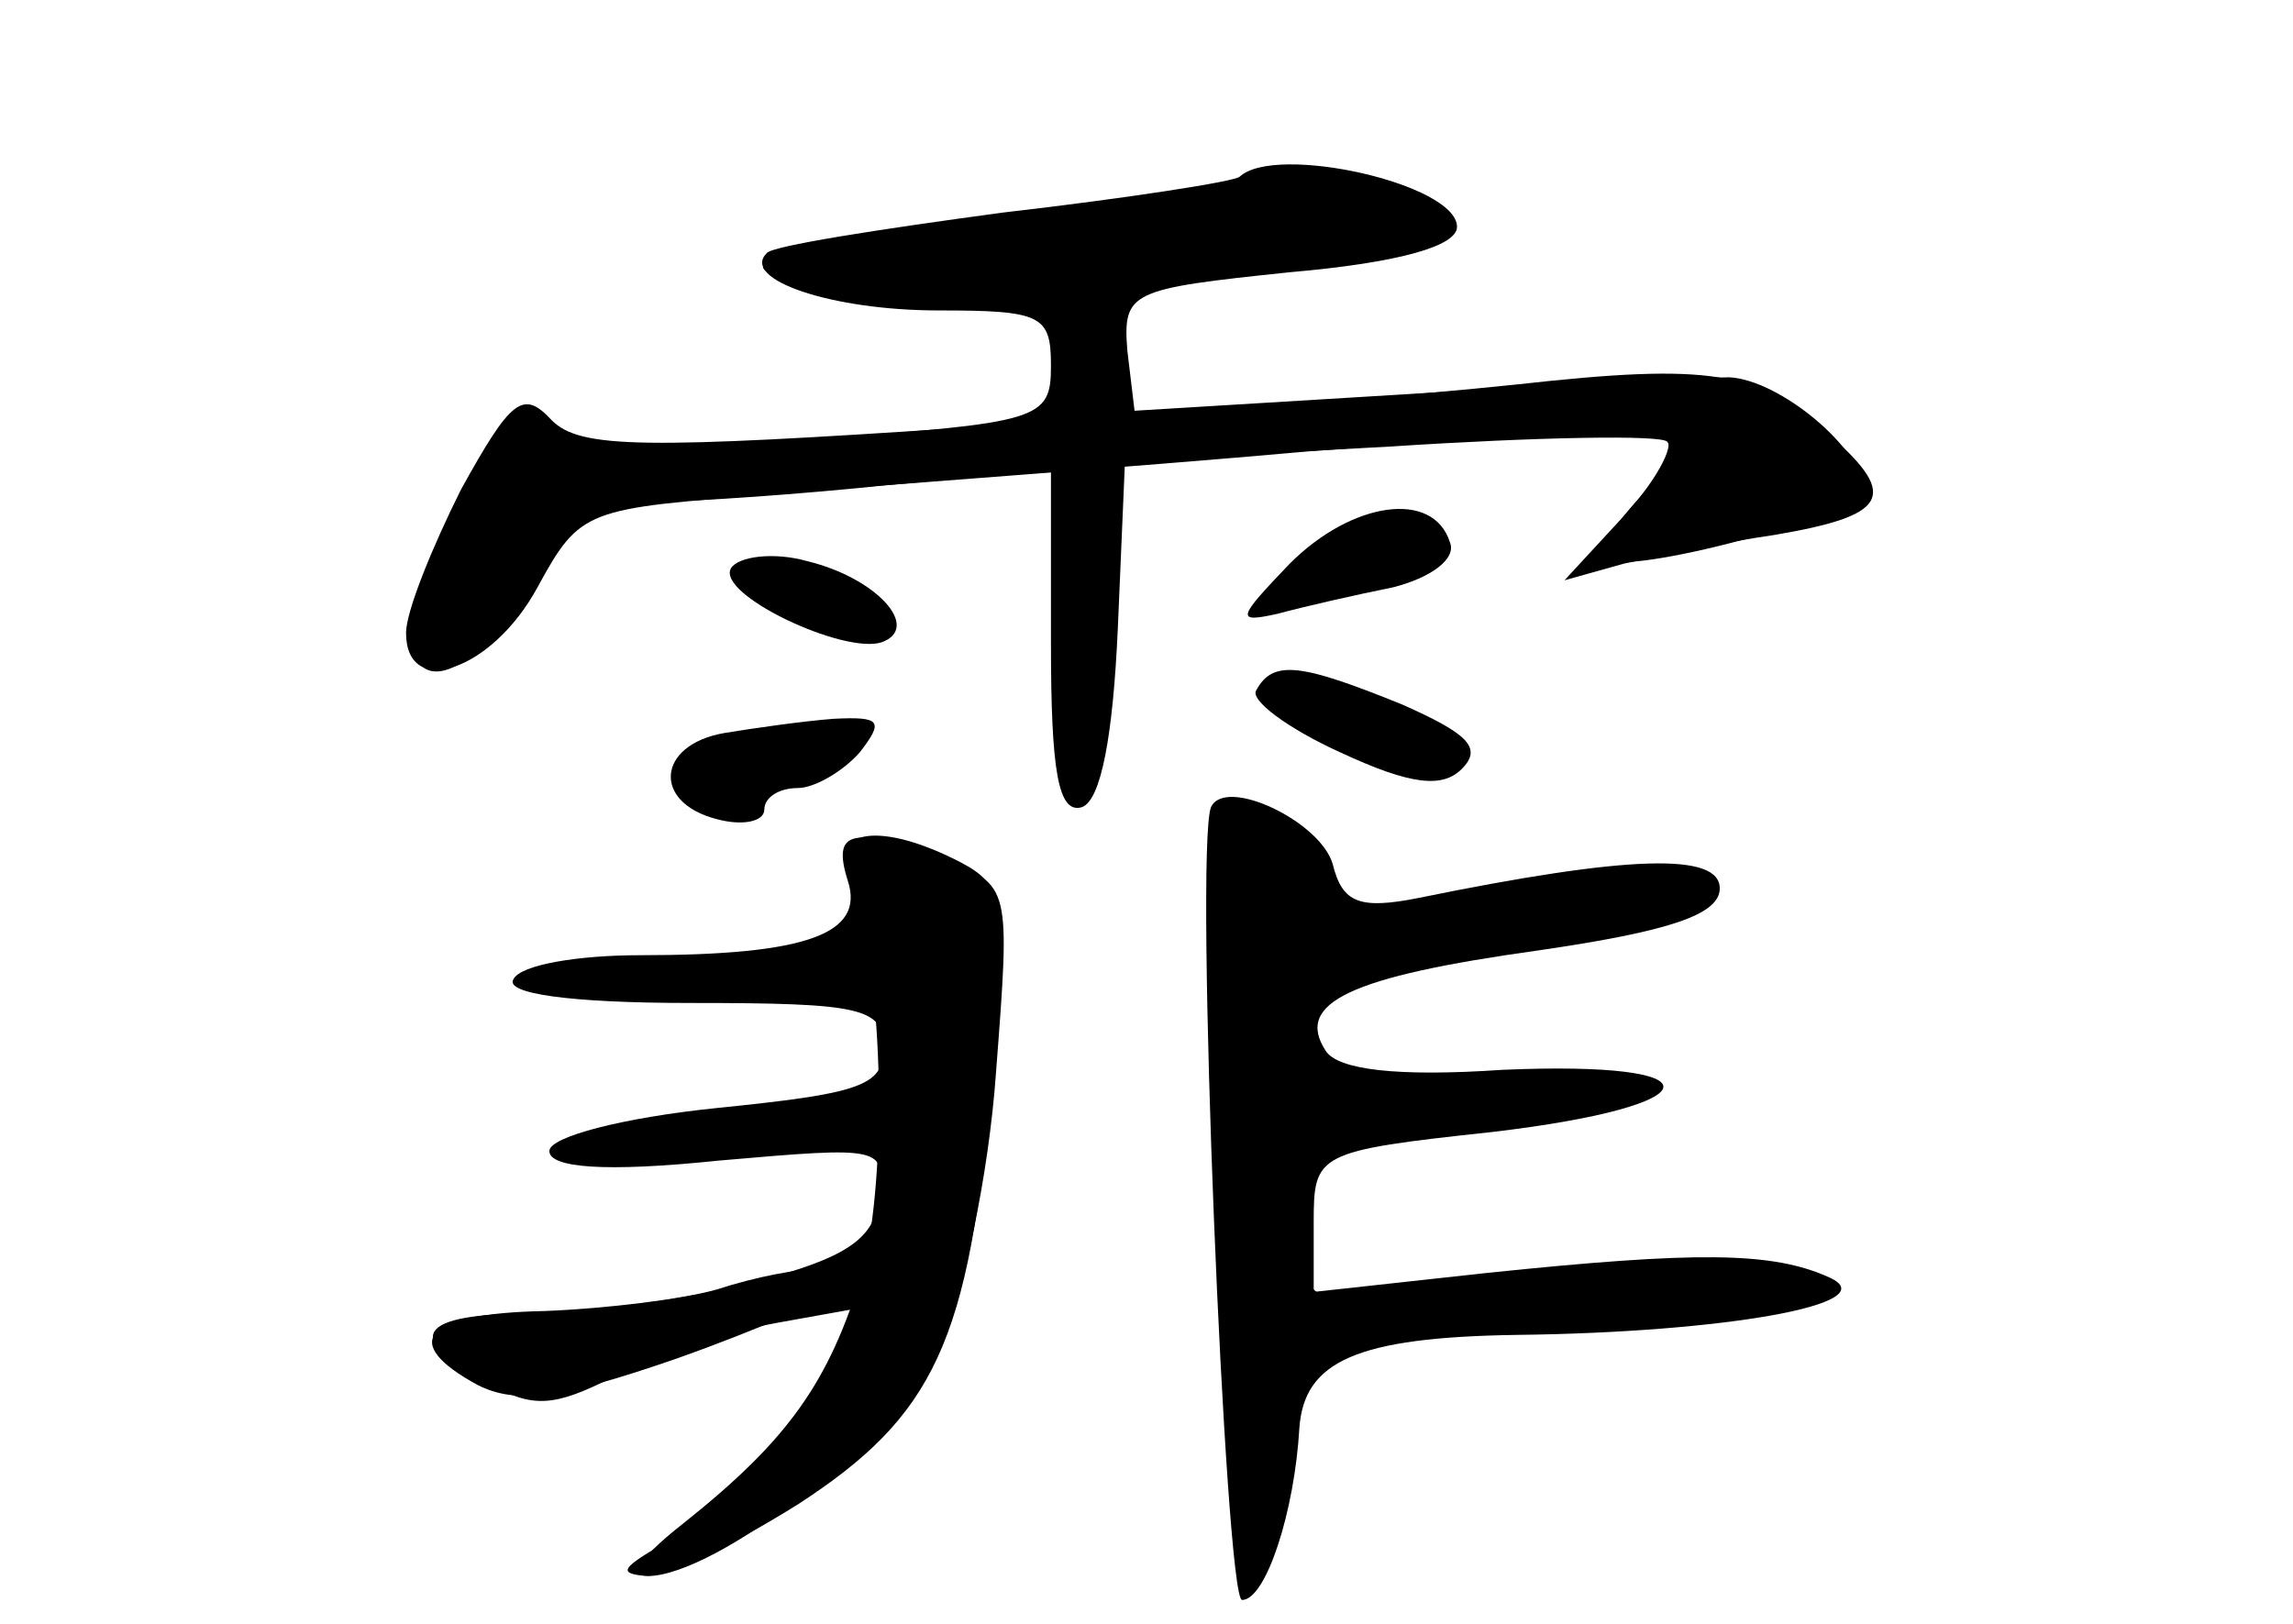<?xml version="1.0" standalone="no"?>
<!DOCTYPE svg PUBLIC "-//W3C//DTD SVG 20010904//EN"
 "http://www.w3.org/TR/2001/REC-SVG-20010904/DTD/svg10.dtd">
<svg version="1.0" xmlns="http://www.w3.org/2000/svg"
 width="96pt" height="68pt" viewBox="0 0 96 68"
 preserveAspectRatio="xMidYMid meet">
<g transform="translate(0,68) scale(0.1,-0.1)" fill="#000000" stroke="none">
<g id="part-0" class="char-part">
  <path d="M519 606 c-2 -2 -47 -9 -99 -15 -52 -7 -97 -14 -99 -17 -11 -11 27
-24 72 -24 43 0 47 -2 47 -23 0 -23 -4 -24 -102 -31 -76 -5 -104 -3 -109 6 -9
14 -8 15 -37 -33 -41 -68 -12 -100 30 -34 18 27 30 35 53 35 17 0 60 3 98 7
l67 6 0 -72 c0 -54 3 -72 13 -69 8 3 13 30 15 75 l3 70 111 6 c61 4 114 5 116
2 3 -3 -3 -14 -13 -25 -10 -11 -16 -22 -14 -24 9 -8 109 19 109 29 0 17 -35
46 -56 47 -11 0 -71 -3 -134 -7 l-115 -7 -3 25 c-2 25 1 26 68 33 46 4 70 11
70 19 0 18 -76 35 -91 21z"/>
  <path d="M540 444 c-22 -23 -23 -25 -5 -21 11 3 33 8 48 11 16 4 27 12 24 19
-7 22 -41 17 -67 -9z"/>
  <path d="M306 442 c-6 -11 47 -36 63 -31 17 6 -2 27 -31 34 -14 4 -29 2 -32
-3z"/>
  <path d="M526 391 c-3 -4 13 -16 35 -26 30 -14 43 -15 51 -7 9 9 2 15 -25 27
-42 17 -54 19 -61 6z"/>
  <path d="M303 373 c-28 -5 -30 -29 -3 -36 11 -3 20 -1 20 4 0 5 6 9 14 9 7 0
19 7 26 15 10 13 9 15 -11 14 -13 -1 -34 -4 -46 -6z"/>
  <path d="M507 342 c-7 -18 6 -332 13 -332 10 0 22 37 24 72 2 28 24 38 91 39
87 1 155 13 131 24 -24 11 -56 11 -143 2 l-73 -8 0 29 c0 29 1 30 75 38 93 11
96 30 4 26 -44 -3 -69 0 -74 8 -13 20 10 31 89 42 55 8 76 15 76 26 0 15 -38
14 -126 -4 -25 -5 -32 -2 -36 14 -5 18 -45 37 -51 24z"/>
  <path d="M355 311 c7 -22 -17 -31 -87 -31 -26 0 -50 -4 -53 -10 -4 -6 23 -10
74 -10 72 0 81 -2 81 -19 0 -16 -11 -19 -70 -25 -39 -4 -70 -12 -70 -18 0 -7
23 -9 71 -4 69 6 70 6 67 -16 -2 -17 -14 -25 -53 -35 -27 -7 -69 -13 -92 -13
-48 0 -55 -10 -19 -29 19 -11 28 -10 52 2 17 8 47 19 69 23 l39 7 -18 -29
c-22 -34 -44 -56 -71 -72 -15 -9 -16 -11 -4 -12 29 0 105 59 122 96 10 20 21
72 24 115 6 78 6 78 -21 89 -39 14 -48 13 -41 -9z"/>
</g>
<g id="part-1" class="char-part">
  <path d="M413 587 c-139 -15 -118 -31 30 -24 129 6 170 14 161 28 -6 11 -66 9
-191 -4z"/>
</g>
<g id="part-2" class="char-part">
  <path d="M635 519 c-38 -4 -142 -13 -230 -18 -135 -9 -162 -9 -174 3 -12 13
-17 9 -38 -29 -12 -24 -23 -51 -23 -60 0 -28 36 -16 55 19 18 33 20 33 99 39
45 4 146 11 224 18 79 6 146 8 150 5 3 -3 -5 -18 -19 -33 l-24 -26 25 7 c14 3
42 9 63 12 47 8 52 16 24 41 -30 28 -51 31 -132 22z"/>
</g>
<g id="part-3" class="char-part">
  <path d="M355 313 c15 -34 17 -124 6 -166 -14 -46 -31 -70 -75 -105 -42 -33
-8 -27 48 8 57 37 72 68 81 177 7 75 6 82 -13 92 -33 17 -55 14 -47 -6z"/>
</g>
<g id="part-4" class="char-part">
  <path d="M300 140 c-14 -4 -46 -8 -72 -9 -51 -1 -61 -13 -28 -31 16 -8 34 -6
83 11 34 12 66 26 72 31 11 10 -21 9 -55 -2z"/>
</g>
<g id="part-5" class="char-part">
  <path d="M517 183 c-12 -11 -8 -35 5 -27 7 5 8 3 2 -7 -14 -22 -14 -82 -1 -98
10 -12 13 -7 17 25 5 37 7 39 45 45 l40 5 -40 5 c-35 3 -40 7 -43 32 -3 26
-12 34 -25 20z"/>
  <path d="M654 138 c-3 -4 22 -7 55 -6 34 1 58 4 55 7 -8 9 -105 7 -110 -1z"/>
</g>
</g>
</svg>